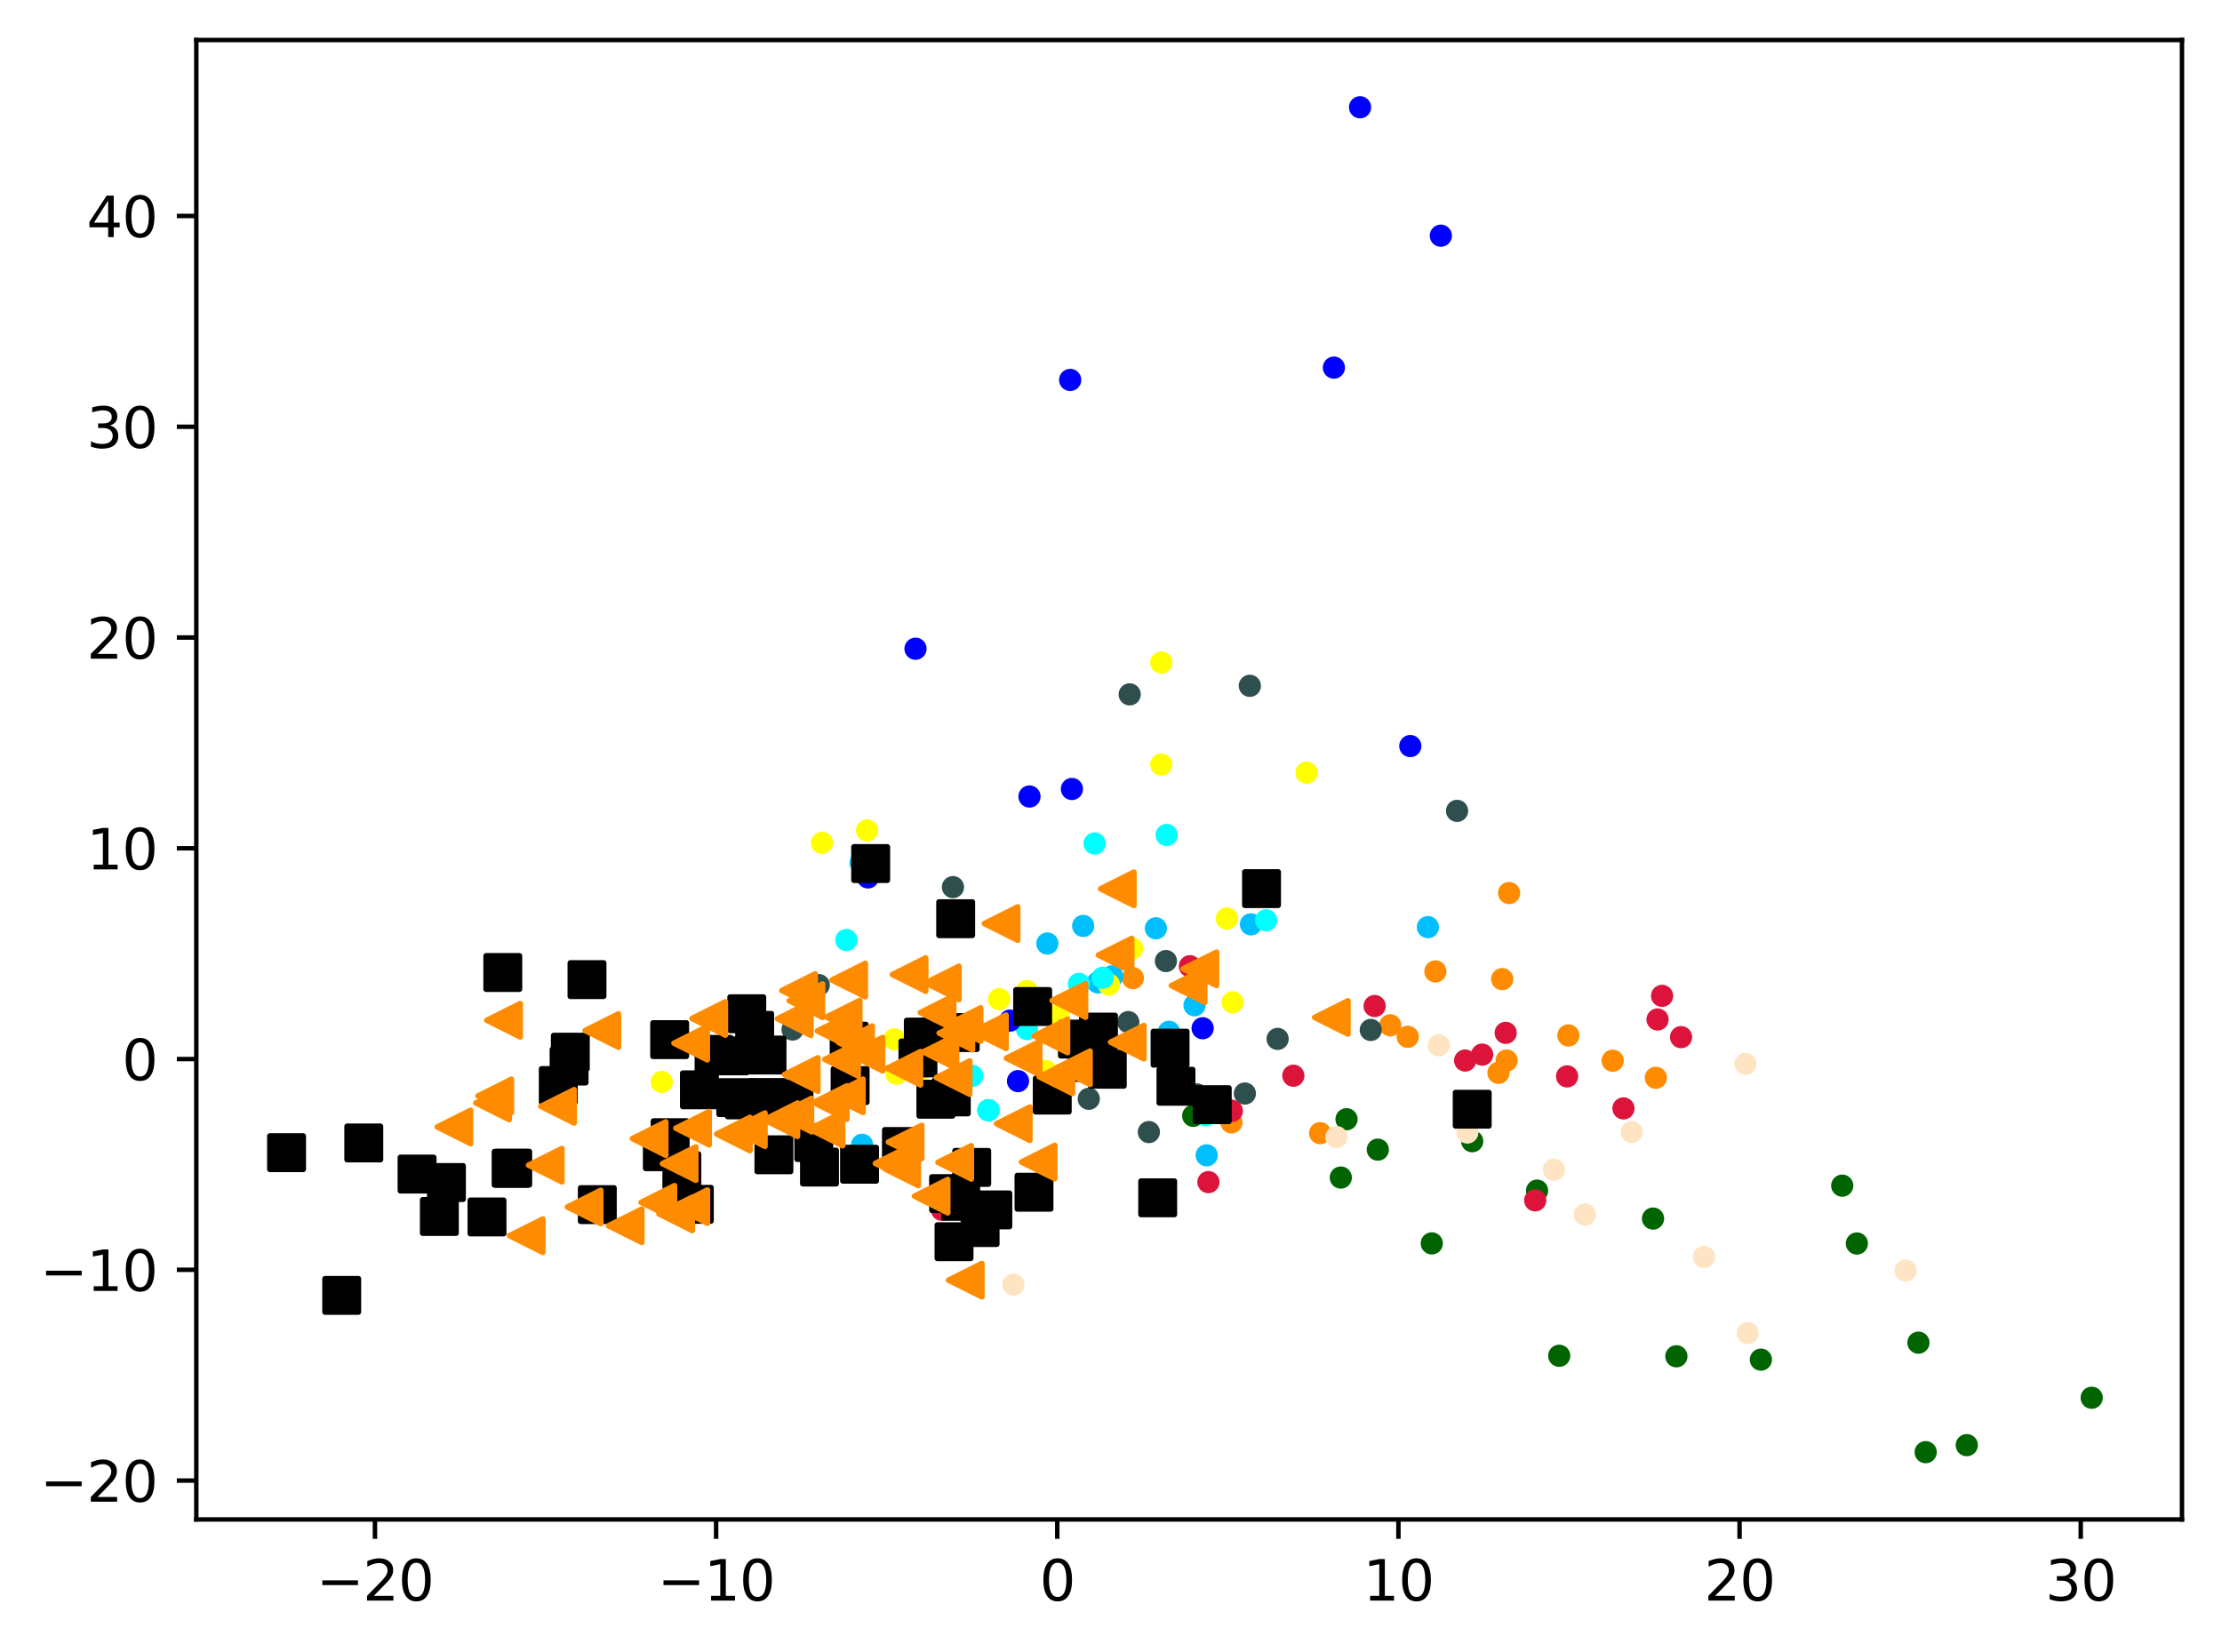 <?xml version="1.0" encoding="utf-8" standalone="no"?>
<!DOCTYPE svg PUBLIC "-//W3C//DTD SVG 1.1//EN"
  "http://www.w3.org/Graphics/SVG/1.1/DTD/svg11.dtd">
<svg xmlns:xlink="http://www.w3.org/1999/xlink" width="399.625pt" height="297.19pt" viewBox="0 0 399.625 297.19" xmlns="http://www.w3.org/2000/svg" version="1.1">
 <defs>
  <style type="text/css">*{stroke-linejoin: round; stroke-linecap: butt}</style>
 </defs>
 <g id="figure_1">
  <g id="patch_1">
   <path d="M 0 297.19 
L 399.625 297.19 
L 399.625 0 
L 0 0 
z
" style="fill: #ffffff"/>
  </g>
  <g id="axes_1">
   <g id="patch_2">
    <path d="M 35.305 273.312 
L 392.425 273.312 
L 392.425 7.2 
L 35.305 7.2 
z
" style="fill: #ffffff"/>
   </g>
   <g id="PathCollection_1">
    <defs>
     <path id="m60adb338fc" d="M 0 1.5 
C 0.398 1.5 0.779 1.342 1.061 1.061 
C 1.342 0.779 1.5 0.398 1.5 0 
C 1.5 -0.398 1.342 -0.779 1.061 -1.061 
C 0.779 -1.342 0.398 -1.5 0 -1.5 
C -0.398 -1.5 -0.779 -1.342 -1.061 -1.061 
C -1.342 -0.779 -1.5 -0.398 -1.5 0 
C -1.5 0.398 -1.342 0.779 -1.061 1.061 
C -0.779 1.342 -0.398 1.5 0 1.5 
z
" style="stroke: #ff8c00"/>
    </defs>
    <g clip-path="url(#pbf29bea9e9)">
     <use xlink:href="#m60adb338fc" x="253.184" y="186.507" style="fill: #ff8c00; stroke: #ff8c00"/>
     <use xlink:href="#m60adb338fc" x="271.406" y="160.64" style="fill: #ff8c00; stroke: #ff8c00"/>
     <use xlink:href="#m60adb338fc" x="250.034" y="184.432" style="fill: #ff8c00; stroke: #ff8c00"/>
     <use xlink:href="#m60adb338fc" x="237.426" y="203.831" style="fill: #ff8c00; stroke: #ff8c00"/>
     <use xlink:href="#m60adb338fc" x="290.04" y="190.799" style="fill: #ff8c00; stroke: #ff8c00"/>
     <use xlink:href="#m60adb338fc" x="258.156" y="174.743" style="fill: #ff8c00; stroke: #ff8c00"/>
     <use xlink:href="#m60adb338fc" x="270.958" y="190.77" style="fill: #ff8c00; stroke: #ff8c00"/>
     <use xlink:href="#m60adb338fc" x="221.478" y="201.896" style="fill: #ff8c00; stroke: #ff8c00"/>
     <use xlink:href="#m60adb338fc" x="203.748" y="175.941" style="fill: #ff8c00; stroke: #ff8c00"/>
     <use xlink:href="#m60adb338fc" x="297.802" y="193.871" style="fill: #ff8c00; stroke: #ff8c00"/>
     <use xlink:href="#m60adb338fc" x="269.496" y="192.976" style="fill: #ff8c00; stroke: #ff8c00"/>
     <use xlink:href="#m60adb338fc" x="282.068" y="186.258" style="fill: #ff8c00; stroke: #ff8c00"/>
     <use xlink:href="#m60adb338fc" x="270.168" y="176.121" style="fill: #ff8c00; stroke: #ff8c00"/>
    </g>
   </g>
   <g id="PathCollection_2">
    <defs>
     <path id="m65162ea687" d="M 0 1.5 
C 0.398 1.5 0.779 1.342 1.061 1.061 
C 1.342 0.779 1.5 0.398 1.5 0 
C 1.5 -0.398 1.342 -0.779 1.061 -1.061 
C 0.779 -1.342 0.398 -1.5 0 -1.5 
C -0.398 -1.5 -0.779 -1.342 -1.061 -1.061 
C -1.342 -0.779 -1.5 -0.398 -1.5 0 
C -1.5 0.398 -1.342 0.779 -1.061 1.061 
C -0.779 1.342 -0.398 1.5 0 1.5 
z
" style="stroke: #006400"/>
    </defs>
    <g clip-path="url(#pbf29bea9e9)">
     <use xlink:href="#m65162ea687" x="175.012" y="218.004" style="fill: #006400; stroke: #006400"/>
     <use xlink:href="#m65162ea687" x="316.696" y="244.57" style="fill: #006400; stroke: #006400"/>
     <use xlink:href="#m65162ea687" x="297.295" y="219.195" style="fill: #006400; stroke: #006400"/>
     <use xlink:href="#m65162ea687" x="346.331" y="261.216" style="fill: #006400; stroke: #006400"/>
     <use xlink:href="#m65162ea687" x="241.143" y="211.819" style="fill: #006400; stroke: #006400"/>
     <use xlink:href="#m65162ea687" x="331.326" y="213.274" style="fill: #006400; stroke: #006400"/>
     <use xlink:href="#m65162ea687" x="264.773" y="205.282" style="fill: #006400; stroke: #006400"/>
     <use xlink:href="#m65162ea687" x="280.424" y="243.878" style="fill: #006400; stroke: #006400"/>
     <use xlink:href="#m65162ea687" x="353.726" y="259.951" style="fill: #006400; stroke: #006400"/>
     <use xlink:href="#m65162ea687" x="301.494" y="243.969" style="fill: #006400; stroke: #006400"/>
     <use xlink:href="#m65162ea687" x="214.598" y="200.719" style="fill: #006400; stroke: #006400"/>
     <use xlink:href="#m65162ea687" x="247.799" y="206.797" style="fill: #006400; stroke: #006400"/>
     <use xlink:href="#m65162ea687" x="257.505" y="223.658" style="fill: #006400; stroke: #006400"/>
     <use xlink:href="#m65162ea687" x="345.027" y="241.518" style="fill: #006400; stroke: #006400"/>
     <use xlink:href="#m65162ea687" x="276.439" y="214.173" style="fill: #006400; stroke: #006400"/>
     <use xlink:href="#m65162ea687" x="333.957" y="223.68" style="fill: #006400; stroke: #006400"/>
     <use xlink:href="#m65162ea687" x="242.173" y="201.327" style="fill: #006400; stroke: #006400"/>
     <use xlink:href="#m65162ea687" x="376.192" y="251.426" style="fill: #006400; stroke: #006400"/>
    </g>
   </g>
   <g id="PathCollection_3">
    <defs>
     <path id="m4d3b95b5ed" d="M 0 1.5 
C 0.398 1.5 0.779 1.342 1.061 1.061 
C 1.342 0.779 1.5 0.398 1.5 0 
C 1.5 -0.398 1.342 -0.779 1.061 -1.061 
C 0.779 -1.342 0.398 -1.5 0 -1.5 
C -0.398 -1.5 -0.779 -1.342 -1.061 -1.061 
C -1.342 -0.779 -1.5 -0.398 -1.5 0 
C -1.5 0.398 -1.342 0.779 -1.061 1.061 
C -0.779 1.342 -0.398 1.5 0 1.5 
z
" style="stroke: #2f4f4f"/>
    </defs>
    <g clip-path="url(#pbf29bea9e9)">
     <use xlink:href="#m4d3b95b5ed" x="262.053" y="145.858" style="fill: #2f4f4f; stroke: #2f4f4f"/>
     <use xlink:href="#m4d3b95b5ed" x="224.782" y="123.363" style="fill: #2f4f4f; stroke: #2f4f4f"/>
     <use xlink:href="#m4d3b95b5ed" x="229.779" y="186.876" style="fill: #2f4f4f; stroke: #2f4f4f"/>
     <use xlink:href="#m4d3b95b5ed" x="195.815" y="197.652" style="fill: #2f4f4f; stroke: #2f4f4f"/>
     <use xlink:href="#m4d3b95b5ed" x="209.689" y="172.873" style="fill: #2f4f4f; stroke: #2f4f4f"/>
     <use xlink:href="#m4d3b95b5ed" x="215.266" y="196.864" style="fill: #2f4f4f; stroke: #2f4f4f"/>
     <use xlink:href="#m4d3b95b5ed" x="202.921" y="183.85" style="fill: #2f4f4f; stroke: #2f4f4f"/>
     <use xlink:href="#m4d3b95b5ed" x="206.623" y="203.634" style="fill: #2f4f4f; stroke: #2f4f4f"/>
     <use xlink:href="#m4d3b95b5ed" x="142.54" y="185.191" style="fill: #2f4f4f; stroke: #2f4f4f"/>
     <use xlink:href="#m4d3b95b5ed" x="246.533" y="185.267" style="fill: #2f4f4f; stroke: #2f4f4f"/>
     <use xlink:href="#m4d3b95b5ed" x="147.256" y="177.196" style="fill: #2f4f4f; stroke: #2f4f4f"/>
     <use xlink:href="#m4d3b95b5ed" x="223.892" y="196.699" style="fill: #2f4f4f; stroke: #2f4f4f"/>
     <use xlink:href="#m4d3b95b5ed" x="171.385" y="159.573" style="fill: #2f4f4f; stroke: #2f4f4f"/>
     <use xlink:href="#m4d3b95b5ed" x="203.176" y="124.902" style="fill: #2f4f4f; stroke: #2f4f4f"/>
    </g>
   </g>
   <g id="PathCollection_4">
    <defs>
     <path id="mb2b5396888" d="M 0 1.5 
C 0.398 1.5 0.779 1.342 1.061 1.061 
C 1.342 0.779 1.5 0.398 1.5 0 
C 1.5 -0.398 1.342 -0.779 1.061 -1.061 
C 0.779 -1.342 0.398 -1.5 0 -1.5 
C -0.398 -1.5 -0.779 -1.342 -1.061 -1.061 
C -1.342 -0.779 -1.5 -0.398 -1.5 0 
C -1.5 0.398 -1.342 0.779 -1.061 1.061 
C -0.779 1.342 -0.398 1.5 0 1.5 
z
" style="stroke: #00bfff"/>
    </defs>
    <g clip-path="url(#pbf29bea9e9)">
     <use xlink:href="#mb2b5396888" x="164.238" y="188.954" style="fill: #00bfff; stroke: #00bfff"/>
     <use xlink:href="#mb2b5396888" x="199.435" y="190.207" style="fill: #00bfff; stroke: #00bfff"/>
     <use xlink:href="#mb2b5396888" x="197.45" y="176.711" style="fill: #00bfff; stroke: #00bfff"/>
     <use xlink:href="#mb2b5396888" x="188.362" y="169.719" style="fill: #00bfff; stroke: #00bfff"/>
     <use xlink:href="#mb2b5396888" x="194.811" y="166.554" style="fill: #00bfff; stroke: #00bfff"/>
     <use xlink:href="#mb2b5396888" x="214.836" y="180.826" style="fill: #00bfff; stroke: #00bfff"/>
     <use xlink:href="#mb2b5396888" x="217.024" y="207.819" style="fill: #00bfff; stroke: #00bfff"/>
     <use xlink:href="#mb2b5396888" x="155.046" y="205.922" style="fill: #00bfff; stroke: #00bfff"/>
     <use xlink:href="#mb2b5396888" x="256.804" y="166.776" style="fill: #00bfff; stroke: #00bfff"/>
     <use xlink:href="#mb2b5396888" x="224.985" y="166.269" style="fill: #00bfff; stroke: #00bfff"/>
     <use xlink:href="#mb2b5396888" x="207.883" y="166.981" style="fill: #00bfff; stroke: #00bfff"/>
     <use xlink:href="#mb2b5396888" x="154.782" y="155.171" style="fill: #00bfff; stroke: #00bfff"/>
     <use xlink:href="#mb2b5396888" x="200.047" y="175.6" style="fill: #00bfff; stroke: #00bfff"/>
     <use xlink:href="#mb2b5396888" x="210.233" y="185.597" style="fill: #00bfff; stroke: #00bfff"/>
    </g>
   </g>
   <g id="PathCollection_5">
    <defs>
     <path id="m8c5001a12d" d="M 0 1.5 
C 0.398 1.5 0.779 1.342 1.061 1.061 
C 1.342 0.779 1.5 0.398 1.5 0 
C 1.5 -0.398 1.342 -0.779 1.061 -1.061 
C 0.779 -1.342 0.398 -1.5 0 -1.5 
C -0.398 -1.5 -0.779 -1.342 -1.061 -1.061 
C -1.342 -0.779 -1.5 -0.398 -1.5 0 
C -1.5 0.398 -1.342 0.779 -1.061 1.061 
C -0.779 1.342 -0.398 1.5 0 1.5 
z
" style="stroke: #ffff00"/>
    </defs>
    <g clip-path="url(#pbf29bea9e9)">
     <use xlink:href="#m8c5001a12d" x="221.678" y="180.305" style="fill: #ffff00; stroke: #ffff00"/>
     <use xlink:href="#m8c5001a12d" x="208.844" y="137.523" style="fill: #ffff00; stroke: #ffff00"/>
     <use xlink:href="#m8c5001a12d" x="165.966" y="192.226" style="fill: #ffff00; stroke: #ffff00"/>
     <use xlink:href="#m8c5001a12d" x="119.002" y="194.627" style="fill: #ffff00; stroke: #ffff00"/>
     <use xlink:href="#m8c5001a12d" x="188.04" y="192.632" style="fill: #ffff00; stroke: #ffff00"/>
     <use xlink:href="#m8c5001a12d" x="208.85" y="119.183" style="fill: #ffff00; stroke: #ffff00"/>
     <use xlink:href="#m8c5001a12d" x="147.836" y="151.605" style="fill: #ffff00; stroke: #ffff00"/>
     <use xlink:href="#m8c5001a12d" x="160.854" y="186.959" style="fill: #ffff00; stroke: #ffff00"/>
     <use xlink:href="#m8c5001a12d" x="184.677" y="178.264" style="fill: #ffff00; stroke: #ffff00"/>
     <use xlink:href="#m8c5001a12d" x="234.978" y="138.993" style="fill: #ffff00; stroke: #ffff00"/>
     <use xlink:href="#m8c5001a12d" x="220.652" y="165.223" style="fill: #ffff00; stroke: #ffff00"/>
     <use xlink:href="#m8c5001a12d" x="190.421" y="182.515" style="fill: #ffff00; stroke: #ffff00"/>
     <use xlink:href="#m8c5001a12d" x="203.606" y="170.616" style="fill: #ffff00; stroke: #ffff00"/>
     <use xlink:href="#m8c5001a12d" x="155.932" y="149.38" style="fill: #ffff00; stroke: #ffff00"/>
     <use xlink:href="#m8c5001a12d" x="161.243" y="193.144" style="fill: #ffff00; stroke: #ffff00"/>
     <use xlink:href="#m8c5001a12d" x="179.696" y="179.722" style="fill: #ffff00; stroke: #ffff00"/>
     <use xlink:href="#m8c5001a12d" x="199.45" y="177.097" style="fill: #ffff00; stroke: #ffff00"/>
    </g>
   </g>
   <g id="PathCollection_6">
    <defs>
     <path id="mb8951c5595" d="M 0 1.5 
C 0.398 1.5 0.779 1.342 1.061 1.061 
C 1.342 0.779 1.5 0.398 1.5 0 
C 1.5 -0.398 1.342 -0.779 1.061 -1.061 
C 0.779 -1.342 0.398 -1.5 0 -1.5 
C -0.398 -1.5 -0.779 -1.342 -1.061 -1.061 
C -1.342 -0.779 -1.5 -0.398 -1.5 0 
C -1.5 0.398 -1.342 0.779 -1.061 1.061 
C -0.779 1.342 -0.398 1.5 0 1.5 
z
" style="stroke: #00ffff"/>
    </defs>
    <g clip-path="url(#pbf29bea9e9)">
     <use xlink:href="#mb8951c5595" x="177.767" y="199.708" style="fill: #00ffff; stroke: #00ffff"/>
     <use xlink:href="#mb8951c5595" x="177.767" y="199.708" style="fill: #00ffff; stroke: #00ffff"/>
     <use xlink:href="#mb8951c5595" x="174.856" y="193.532" style="fill: #00ffff; stroke: #00ffff"/>
     <use xlink:href="#mb8951c5595" x="198.302" y="175.889" style="fill: #00ffff; stroke: #00ffff"/>
     <use xlink:href="#mb8951c5595" x="152.217" y="169.088" style="fill: #00ffff; stroke: #00ffff"/>
     <use xlink:href="#mb8951c5595" x="177.767" y="199.708" style="fill: #00ffff; stroke: #00ffff"/>
     <use xlink:href="#mb8951c5595" x="227.714" y="165.536" style="fill: #00ffff; stroke: #00ffff"/>
     <use xlink:href="#mb8951c5595" x="196.861" y="151.727" style="fill: #00ffff; stroke: #00ffff"/>
     <use xlink:href="#mb8951c5595" x="194.048" y="176.981" style="fill: #00ffff; stroke: #00ffff"/>
     <use xlink:href="#mb8951c5595" x="216.816" y="200.607" style="fill: #00ffff; stroke: #00ffff"/>
     <use xlink:href="#mb8951c5595" x="209.815" y="150.195" style="fill: #00ffff; stroke: #00ffff"/>
     <use xlink:href="#mb8951c5595" x="184.689" y="185.109" style="fill: #00ffff; stroke: #00ffff"/>
    </g>
   </g>
   <g id="PathCollection_7">
    <defs>
     <path id="mdaef0ffff3" d="M 0 1.5 
C 0.398 1.5 0.779 1.342 1.061 1.061 
C 1.342 0.779 1.5 0.398 1.5 0 
C 1.5 -0.398 1.342 -0.779 1.061 -1.061 
C 0.779 -1.342 0.398 -1.5 0 -1.5 
C -0.398 -1.5 -0.779 -1.342 -1.061 -1.061 
C -1.342 -0.779 -1.5 -0.398 -1.5 0 
C -1.5 0.398 -1.342 0.779 -1.061 1.061 
C -0.779 1.342 -0.398 1.5 0 1.5 
z
" style="stroke: #0000ff"/>
    </defs>
    <g clip-path="url(#pbf29bea9e9)">
     <use xlink:href="#mdaef0ffff3" x="164.654" y="116.692" style="fill: #0000ff; stroke: #0000ff"/>
     <use xlink:href="#mdaef0ffff3" x="253.641" y="134.199" style="fill: #0000ff; stroke: #0000ff"/>
     <use xlink:href="#mdaef0ffff3" x="192.785" y="141.921" style="fill: #0000ff; stroke: #0000ff"/>
     <use xlink:href="#mdaef0ffff3" x="244.604" y="19.296" style="fill: #0000ff; stroke: #0000ff"/>
     <use xlink:href="#mdaef0ffff3" x="183.087" y="194.469" style="fill: #0000ff; stroke: #0000ff"/>
     <use xlink:href="#mdaef0ffff3" x="185.151" y="143.276" style="fill: #0000ff; stroke: #0000ff"/>
     <use xlink:href="#mdaef0ffff3" x="239.903" y="66.126" style="fill: #0000ff; stroke: #0000ff"/>
     <use xlink:href="#mdaef0ffff3" x="192.47" y="68.342" style="fill: #0000ff; stroke: #0000ff"/>
     <use xlink:href="#mdaef0ffff3" x="259.136" y="42.395" style="fill: #0000ff; stroke: #0000ff"/>
     <use xlink:href="#mdaef0ffff3" x="181.645" y="183.587" style="fill: #0000ff; stroke: #0000ff"/>
     <use xlink:href="#mdaef0ffff3" x="156.099" y="157.83" style="fill: #0000ff; stroke: #0000ff"/>
     <use xlink:href="#mdaef0ffff3" x="216.296" y="184.96" style="fill: #0000ff; stroke: #0000ff"/>
    </g>
   </g>
   <g id="PathCollection_8">
    <defs>
     <path id="meb7c836568" d="M 0 1.5 
C 0.398 1.5 0.779 1.342 1.061 1.061 
C 1.342 0.779 1.5 0.398 1.5 0 
C 1.5 -0.398 1.342 -0.779 1.061 -1.061 
C 0.779 -1.342 0.398 -1.5 0 -1.5 
C -0.398 -1.5 -0.779 -1.342 -1.061 -1.061 
C -1.342 -0.779 -1.5 -0.398 -1.5 0 
C -1.5 0.398 -1.342 0.779 -1.061 1.061 
C -0.779 1.342 -0.398 1.5 0 1.5 
z
" style="stroke: #dc143c"/>
    </defs>
    <g clip-path="url(#pbf29bea9e9)">
     <use xlink:href="#meb7c836568" x="217.333" y="212.636" style="fill: #dc143c; stroke: #dc143c"/>
     <use xlink:href="#meb7c836568" x="270.798" y="185.788" style="fill: #dc143c; stroke: #dc143c"/>
     <use xlink:href="#meb7c836568" x="263.504" y="190.768" style="fill: #dc143c; stroke: #dc143c"/>
     <use xlink:href="#meb7c836568" x="298.923" y="179.133" style="fill: #dc143c; stroke: #dc143c"/>
     <use xlink:href="#meb7c836568" x="298.108" y="183.383" style="fill: #dc143c; stroke: #dc143c"/>
     <use xlink:href="#meb7c836568" x="221.547" y="199.828" style="fill: #dc143c; stroke: #dc143c"/>
     <use xlink:href="#meb7c836568" x="291.974" y="199.378" style="fill: #dc143c; stroke: #dc143c"/>
     <use xlink:href="#meb7c836568" x="214.002" y="173.803" style="fill: #dc143c; stroke: #dc143c"/>
     <use xlink:href="#meb7c836568" x="221.22" y="199.726" style="fill: #dc143c; stroke: #dc143c"/>
     <use xlink:href="#meb7c836568" x="302.337" y="186.561" style="fill: #dc143c; stroke: #dc143c"/>
     <use xlink:href="#meb7c836568" x="266.569" y="189.702" style="fill: #dc143c; stroke: #dc143c"/>
     <use xlink:href="#meb7c836568" x="169.413" y="217.63" style="fill: #dc143c; stroke: #dc143c"/>
     <use xlink:href="#meb7c836568" x="281.84" y="193.62" style="fill: #dc143c; stroke: #dc143c"/>
     <use xlink:href="#meb7c836568" x="247.222" y="180.966" style="fill: #dc143c; stroke: #dc143c"/>
     <use xlink:href="#meb7c836568" x="276.103" y="215.92" style="fill: #dc143c; stroke: #dc143c"/>
     <use xlink:href="#meb7c836568" x="232.61" y="193.497" style="fill: #dc143c; stroke: #dc143c"/>
    </g>
   </g>
   <g id="PathCollection_9">
    <defs>
     <path id="me6214b62bc" d="M 0 1.5 
C 0.398 1.5 0.779 1.342 1.061 1.061 
C 1.342 0.779 1.5 0.398 1.5 0 
C 1.5 -0.398 1.342 -0.779 1.061 -1.061 
C 0.779 -1.342 0.398 -1.5 0 -1.5 
C -0.398 -1.5 -0.779 -1.342 -1.061 -1.061 
C -1.342 -0.779 -1.5 -0.398 -1.5 0 
C -1.5 0.398 -1.342 0.779 -1.061 1.061 
C -0.779 1.342 -0.398 1.5 0 1.5 
z
" style="stroke: #ffe4c4"/>
    </defs>
    <g clip-path="url(#pbf29bea9e9)">
     <use xlink:href="#me6214b62bc" x="266.146" y="198.712" style="fill: #ffe4c4; stroke: #ffe4c4"/>
     <use xlink:href="#me6214b62bc" x="342.725" y="228.546" style="fill: #ffe4c4; stroke: #ffe4c4"/>
     <use xlink:href="#me6214b62bc" x="313.913" y="191.364" style="fill: #ffe4c4; stroke: #ffe4c4"/>
     <use xlink:href="#me6214b62bc" x="182.265" y="231.091" style="fill: #ffe4c4; stroke: #ffe4c4"/>
     <use xlink:href="#me6214b62bc" x="263.899" y="203.711" style="fill: #ffe4c4; stroke: #ffe4c4"/>
     <use xlink:href="#me6214b62bc" x="293.462" y="203.624" style="fill: #ffe4c4; stroke: #ffe4c4"/>
     <use xlink:href="#me6214b62bc" x="314.31" y="239.788" style="fill: #ffe4c4; stroke: #ffe4c4"/>
     <use xlink:href="#me6214b62bc" x="258.761" y="188.021" style="fill: #ffe4c4; stroke: #ffe4c4"/>
     <use xlink:href="#me6214b62bc" x="240.364" y="204.533" style="fill: #ffe4c4; stroke: #ffe4c4"/>
     <use xlink:href="#me6214b62bc" x="279.478" y="210.414" style="fill: #ffe4c4; stroke: #ffe4c4"/>
     <use xlink:href="#me6214b62bc" x="285.04" y="218.471" style="fill: #ffe4c4; stroke: #ffe4c4"/>
     <use xlink:href="#me6214b62bc" x="306.47" y="226.09" style="fill: #ffe4c4; stroke: #ffe4c4"/>
    </g>
   </g>
   <g id="PathCollection_10">
    <defs>
     <path id="m0bac275a58" d="M -3 3 
L 3 3 
L 3 -3 
L -3 -3 
z
" style="stroke: #000000"/>
    </defs>
    <g clip-path="url(#pbf29bea9e9)">
     <use xlink:href="#m0bac275a58" x="125.79" y="196.031" style="stroke: #000000"/>
     <use xlink:href="#m0bac275a58" x="172.788" y="216.097" style="stroke: #000000"/>
     <use xlink:href="#m0bac275a58" x="120.529" y="204.644" style="stroke: #000000"/>
     <use xlink:href="#m0bac275a58" x="87.586" y="218.904" style="stroke: #000000"/>
     <use xlink:href="#m0bac275a58" x="102.349" y="191.759" style="stroke: #000000"/>
     <use xlink:href="#m0bac275a58" x="80.288" y="212.712" style="stroke: #000000"/>
     <use xlink:href="#m0bac275a58" x="156.588" y="155.334" style="stroke: #000000"/>
     <use xlink:href="#m0bac275a58" x="137.944" y="189.779" style="stroke: #000000"/>
     <use xlink:href="#m0bac275a58" x="208.21" y="215.463" style="stroke: #000000"/>
     <use xlink:href="#m0bac275a58" x="100.406" y="195.264" style="stroke: #000000"/>
     <use xlink:href="#m0bac275a58" x="146.359" y="205.52" style="stroke: #000000"/>
     <use xlink:href="#m0bac275a58" x="138.05" y="197.415" style="stroke: #000000"/>
     <use xlink:href="#m0bac275a58" x="51.537" y="207.342" style="stroke: #000000"/>
     <use xlink:href="#m0bac275a58" x="176.271" y="220.809" style="stroke: #000000"/>
     <use xlink:href="#m0bac275a58" x="92.213" y="210.136" style="stroke: #000000"/>
     <use xlink:href="#m0bac275a58" x="226.885" y="159.842" style="stroke: #000000"/>
     <use xlink:href="#m0bac275a58" x="170.604" y="214.708" style="stroke: #000000"/>
     <use xlink:href="#m0bac275a58" x="178.56" y="217.635" style="stroke: #000000"/>
     <use xlink:href="#m0bac275a58" x="65.426" y="205.598" style="stroke: #000000"/>
     <use xlink:href="#m0bac275a58" x="139.188" y="207.727" style="stroke: #000000"/>
     <use xlink:href="#m0bac275a58" x="218.02" y="198.708" style="stroke: #000000"/>
     <use xlink:href="#m0bac275a58" x="197.557" y="185.655" style="stroke: #000000"/>
     <use xlink:href="#m0bac275a58" x="166.058" y="186.554" style="stroke: #000000"/>
     <use xlink:href="#m0bac275a58" x="154.587" y="209.424" style="stroke: #000000"/>
     <use xlink:href="#m0bac275a58" x="107.427" y="216.684" style="stroke: #000000"/>
     <use xlink:href="#m0bac275a58" x="131.324" y="189.932" style="stroke: #000000"/>
     <use xlink:href="#m0bac275a58" x="90.428" y="174.936" style="stroke: #000000"/>
     <use xlink:href="#m0bac275a58" x="132.33" y="197.441" style="stroke: #000000"/>
     <use xlink:href="#m0bac275a58" x="133.87" y="197.847" style="stroke: #000000"/>
     <use xlink:href="#m0bac275a58" x="195.559" y="191.11" style="stroke: #000000"/>
     <use xlink:href="#m0bac275a58" x="211.496" y="195.394" style="stroke: #000000"/>
     <use xlink:href="#m0bac275a58" x="105.569" y="176.21" style="stroke: #000000"/>
     <use xlink:href="#m0bac275a58" x="142.796" y="197.653" style="stroke: #000000"/>
     <use xlink:href="#m0bac275a58" x="120.438" y="187.008" style="stroke: #000000"/>
     <use xlink:href="#m0bac275a58" x="152.723" y="187.282" style="stroke: #000000"/>
     <use xlink:href="#m0bac275a58" x="185.963" y="214.461" style="stroke: #000000"/>
     <use xlink:href="#m0bac275a58" x="79.02" y="218.817" style="stroke: #000000"/>
     <use xlink:href="#m0bac275a58" x="128.426" y="189.666" style="stroke: #000000"/>
     <use xlink:href="#m0bac275a58" x="162.123" y="206.228" style="stroke: #000000"/>
     <use xlink:href="#m0bac275a58" x="185.722" y="181.054" style="stroke: #000000"/>
     <use xlink:href="#m0bac275a58" x="174.763" y="209.994" style="stroke: #000000"/>
     <use xlink:href="#m0bac275a58" x="199.146" y="192.341" style="stroke: #000000"/>
     <use xlink:href="#m0bac275a58" x="75.007" y="211.192" style="stroke: #000000"/>
     <use xlink:href="#m0bac275a58" x="122.633" y="210.601" style="stroke: #000000"/>
     <use xlink:href="#m0bac275a58" x="147.386" y="209.929" style="stroke: #000000"/>
     <use xlink:href="#m0bac275a58" x="134.307" y="182.352" style="stroke: #000000"/>
     <use xlink:href="#m0bac275a58" x="91.927" y="210.152" style="stroke: #000000"/>
     <use xlink:href="#m0bac275a58" x="168.537" y="186.572" style="stroke: #000000"/>
     <use xlink:href="#m0bac275a58" x="124.875" y="216.632" style="stroke: #000000"/>
     <use xlink:href="#m0bac275a58" x="102.574" y="189.264" style="stroke: #000000"/>
     <use xlink:href="#m0bac275a58" x="210.435" y="188.546" style="stroke: #000000"/>
     <use xlink:href="#m0bac275a58" x="165.089" y="190.299" style="stroke: #000000"/>
     <use xlink:href="#m0bac275a58" x="152.894" y="195.271" style="stroke: #000000"/>
     <use xlink:href="#m0bac275a58" x="119.123" y="207.167" style="stroke: #000000"/>
     <use xlink:href="#m0bac275a58" x="171.091" y="197.314" style="stroke: #000000"/>
     <use xlink:href="#m0bac275a58" x="171.579" y="223.356" style="stroke: #000000"/>
     <use xlink:href="#m0bac275a58" x="172.697" y="185.741" style="stroke: #000000"/>
     <use xlink:href="#m0bac275a58" x="189.246" y="196.981" style="stroke: #000000"/>
     <use xlink:href="#m0bac275a58" x="171.878" y="165.254" style="stroke: #000000"/>
     <use xlink:href="#m0bac275a58" x="135.727" y="185.341" style="stroke: #000000"/>
     <use xlink:href="#m0bac275a58" x="264.774" y="199.525" style="stroke: #000000"/>
     <use xlink:href="#m0bac275a58" x="168.317" y="197.726" style="stroke: #000000"/>
     <use xlink:href="#m0bac275a58" x="193.779" y="186.91" style="stroke: #000000"/>
     <use xlink:href="#m0bac275a58" x="61.456" y="233.013" style="stroke: #000000"/>
    </g>
   </g>
   <g id="PathCollection_11">
    <defs>
     <path id="m9377beadab" d="M -3 -0 
L 3 3 
L 3 -3 
z
" style="stroke: #ff8c00"/>
    </defs>
    <g clip-path="url(#pbf29bea9e9)">
     <use xlink:href="#m9377beadab" x="152.215" y="197.117" style="fill: #ff8c00; stroke: #ff8c00"/>
     <use xlink:href="#m9377beadab" x="98.055" y="209.592" style="fill: #ff8c00; stroke: #ff8c00"/>
     <use xlink:href="#m9377beadab" x="188.997" y="186.348" style="fill: #ff8c00; stroke: #ff8c00"/>
     <use xlink:href="#m9377beadab" x="122.136" y="209.307" style="fill: #ff8c00; stroke: #ff8c00"/>
     <use xlink:href="#m9377beadab" x="151.637" y="182.939" style="fill: #ff8c00; stroke: #ff8c00"/>
     <use xlink:href="#m9377beadab" x="167.453" y="215.163" style="fill: #ff8c00; stroke: #ff8c00"/>
     <use xlink:href="#m9377beadab" x="189.897" y="193.702" style="fill: #ff8c00; stroke: #ff8c00"/>
     <use xlink:href="#m9377beadab" x="162.166" y="210.269" style="fill: #ff8c00; stroke: #ff8c00"/>
     <use xlink:href="#m9377beadab" x="171.409" y="193.838" style="fill: #ff8c00; stroke: #ff8c00"/>
     <use xlink:href="#m9377beadab" x="142.948" y="200.576" style="fill: #ff8c00; stroke: #ff8c00"/>
     <use xlink:href="#m9377beadab" x="193.043" y="192.07" style="fill: #ff8c00; stroke: #ff8c00"/>
     <use xlink:href="#m9377beadab" x="81.635" y="202.716" style="fill: #ff8c00; stroke: #ff8c00"/>
     <use xlink:href="#m9377beadab" x="118.308" y="216.272" style="fill: #ff8c00; stroke: #ff8c00"/>
     <use xlink:href="#m9377beadab" x="143.615" y="178.174" style="fill: #ff8c00; stroke: #ff8c00"/>
     <use xlink:href="#m9377beadab" x="140.429" y="201.417" style="fill: #ff8c00; stroke: #ff8c00"/>
     <use xlink:href="#m9377beadab" x="94.628" y="222.276" style="fill: #ff8c00; stroke: #ff8c00"/>
     <use xlink:href="#m9377beadab" x="168.524" y="182.134" style="fill: #ff8c00; stroke: #ff8c00"/>
     <use xlink:href="#m9377beadab" x="112.434" y="220.485" style="fill: #ff8c00; stroke: #ff8c00"/>
     <use xlink:href="#m9377beadab" x="155.745" y="189.621" style="fill: #ff8c00; stroke: #ff8c00"/>
     <use xlink:href="#m9377beadab" x="105.05" y="217.108" style="fill: #ff8c00; stroke: #ff8c00"/>
     <use xlink:href="#m9377beadab" x="124.236" y="217.045" style="fill: #ff8c00; stroke: #ff8c00"/>
     <use xlink:href="#m9377beadab" x="142.842" y="183.253" style="fill: #ff8c00; stroke: #ff8c00"/>
     <use xlink:href="#m9377beadab" x="153.864" y="187.55" style="fill: #ff8c00; stroke: #ff8c00"/>
     <use xlink:href="#m9377beadab" x="148.556" y="203.094" style="fill: #ff8c00; stroke: #ff8c00"/>
     <use xlink:href="#m9377beadab" x="88.585" y="198.397" style="fill: #ff8c00; stroke: #ff8c00"/>
     <use xlink:href="#m9377beadab" x="151.353" y="190.563" style="fill: #ff8c00; stroke: #ff8c00"/>
     <use xlink:href="#m9377beadab" x="184.001" y="190.342" style="fill: #ff8c00; stroke: #ff8c00"/>
     <use xlink:href="#m9377beadab" x="134.581" y="203.202" style="fill: #ff8c00; stroke: #ff8c00"/>
     <use xlink:href="#m9377beadab" x="215.792" y="174.272" style="fill: #ff8c00; stroke: #ff8c00"/>
     <use xlink:href="#m9377beadab" x="144.092" y="193.283" style="fill: #ff8c00; stroke: #ff8c00"/>
     <use xlink:href="#m9377beadab" x="152.623" y="176.291" style="fill: #ff8c00; stroke: #ff8c00"/>
     <use xlink:href="#m9377beadab" x="124.212" y="187.65" style="fill: #ff8c00; stroke: #ff8c00"/>
     <use xlink:href="#m9377beadab" x="171.908" y="185.836" style="fill: #ff8c00; stroke: #ff8c00"/>
     <use xlink:href="#m9377beadab" x="169.467" y="176.807" style="fill: #ff8c00; stroke: #ff8c00"/>
     <use xlink:href="#m9377beadab" x="144.934" y="180.004" style="fill: #ff8c00; stroke: #ff8c00"/>
     <use xlink:href="#m9377beadab" x="182.222" y="202.131" style="fill: #ff8c00; stroke: #ff8c00"/>
     <use xlink:href="#m9377beadab" x="163.494" y="175.301" style="fill: #ff8c00; stroke: #ff8c00"/>
     <use xlink:href="#m9377beadab" x="202.733" y="187.461" style="fill: #ff8c00; stroke: #ff8c00"/>
     <use xlink:href="#m9377beadab" x="213.669" y="177.294" style="fill: #ff8c00; stroke: #ff8c00"/>
     <use xlink:href="#m9377beadab" x="108.235" y="185.374" style="fill: #ff8c00; stroke: #ff8c00"/>
     <use xlink:href="#m9377beadab" x="88.967" y="197.132" style="fill: #ff8c00; stroke: #ff8c00"/>
     <use xlink:href="#m9377beadab" x="116.733" y="204.808" style="fill: #ff8c00; stroke: #ff8c00"/>
     <use xlink:href="#m9377beadab" x="150.001" y="185.443" style="fill: #ff8c00; stroke: #ff8c00"/>
     <use xlink:href="#m9377beadab" x="149.305" y="198.318" style="fill: #ff8c00; stroke: #ff8c00"/>
     <use xlink:href="#m9377beadab" x="173.372" y="184.288" style="fill: #ff8c00; stroke: #ff8c00"/>
     <use xlink:href="#m9377beadab" x="162.553" y="192.157" style="fill: #ff8c00; stroke: #ff8c00"/>
     <use xlink:href="#m9377beadab" x="160.424" y="209.271" style="fill: #ff8c00; stroke: #ff8c00"/>
     <use xlink:href="#m9377beadab" x="162.777" y="205.429" style="fill: #ff8c00; stroke: #ff8c00"/>
     <use xlink:href="#m9377beadab" x="239.434" y="183.017" style="fill: #ff8c00; stroke: #ff8c00"/>
     <use xlink:href="#m9377beadab" x="127.456" y="183.205" style="fill: #ff8c00; stroke: #ff8c00"/>
     <use xlink:href="#m9377beadab" x="177.938" y="185.596" style="fill: #ff8c00; stroke: #ff8c00"/>
     <use xlink:href="#m9377beadab" x="200.545" y="171.798" style="fill: #ff8c00; stroke: #ff8c00"/>
     <use xlink:href="#m9377beadab" x="90.556" y="183.523" style="fill: #ff8c00; stroke: #ff8c00"/>
     <use xlink:href="#m9377beadab" x="100.264" y="199.006" style="fill: #ff8c00; stroke: #ff8c00"/>
     <use xlink:href="#m9377beadab" x="121.506" y="218.356" style="fill: #ff8c00; stroke: #ff8c00"/>
     <use xlink:href="#m9377beadab" x="124.551" y="202.94" style="fill: #ff8c00; stroke: #ff8c00"/>
     <use xlink:href="#m9377beadab" x="200.939" y="159.877" style="fill: #ff8c00; stroke: #ff8c00"/>
     <use xlink:href="#m9377beadab" x="131.89" y="203.99" style="fill: #ff8c00; stroke: #ff8c00"/>
     <use xlink:href="#m9377beadab" x="173.594" y="230.276" style="fill: #ff8c00; stroke: #ff8c00"/>
     <use xlink:href="#m9377beadab" x="186.702" y="209.024" style="fill: #ff8c00; stroke: #ff8c00"/>
     <use xlink:href="#m9377beadab" x="192.228" y="179.972" style="fill: #ff8c00; stroke: #ff8c00"/>
     <use xlink:href="#m9377beadab" x="169.041" y="189.219" style="fill: #ff8c00; stroke: #ff8c00"/>
     <use xlink:href="#m9377beadab" x="171.695" y="209.08" style="fill: #ff8c00; stroke: #ff8c00"/>
     <use xlink:href="#m9377beadab" x="180.034" y="166.132" style="fill: #ff8c00; stroke: #ff8c00"/>
    </g>
   </g>
   <g id="matplotlib.axis_1">
    <g id="xtick_1">
     <g id="line2d_1">
      <defs>
       <path id="ma4ff1b4a0e" d="M 0 0 
L 0 3.5 
" style="stroke: #000000; stroke-width: 0.8"/>
      </defs>
      <g>
       <use xlink:href="#ma4ff1b4a0e" x="67.436" y="273.312" style="stroke: #000000; stroke-width: 0.8"/>
      </g>
     </g>
     <g id="text_1">
      <!-- −20 -->
      <g transform="translate(56.884 287.91) scale(0.1 -0.1)">
       <defs>
        <path id="DejaVuSans-2212" d="M 678 2272 
L 4684 2272 
L 4684 1741 
L 678 1741 
L 678 2272 
z
" transform="scale(0.016)"/>
        <path id="DejaVuSans-32" d="M 1228 531 
L 3431 531 
L 3431 0 
L 469 0 
L 469 531 
Q 828 903 1448 1529 
Q 2069 2156 2228 2338 
Q 2531 2678 2651 2914 
Q 2772 3150 2772 3378 
Q 2772 3750 2511 3984 
Q 2250 4219 1831 4219 
Q 1534 4219 1204 4116 
Q 875 4013 500 3803 
L 500 4441 
Q 881 4594 1212 4672 
Q 1544 4750 1819 4750 
Q 2544 4750 2975 4387 
Q 3406 4025 3406 3419 
Q 3406 3131 3298 2873 
Q 3191 2616 2906 2266 
Q 2828 2175 2409 1742 
Q 1991 1309 1228 531 
z
" transform="scale(0.016)"/>
        <path id="DejaVuSans-30" d="M 2034 4250 
Q 1547 4250 1301 3770 
Q 1056 3291 1056 2328 
Q 1056 1369 1301 889 
Q 1547 409 2034 409 
Q 2525 409 2770 889 
Q 3016 1369 3016 2328 
Q 3016 3291 2770 3770 
Q 2525 4250 2034 4250 
z
M 2034 4750 
Q 2819 4750 3233 4129 
Q 3647 3509 3647 2328 
Q 3647 1150 3233 529 
Q 2819 -91 2034 -91 
Q 1250 -91 836 529 
Q 422 1150 422 2328 
Q 422 3509 836 4129 
Q 1250 4750 2034 4750 
z
" transform="scale(0.016)"/>
       </defs>
       <use xlink:href="#DejaVuSans-2212"/>
       <use xlink:href="#DejaVuSans-32" x="83.789"/>
       <use xlink:href="#DejaVuSans-30" x="147.412"/>
      </g>
     </g>
    </g>
    <g id="xtick_2">
     <g id="line2d_2">
      <g>
       <use xlink:href="#ma4ff1b4a0e" x="128.793" y="273.312" style="stroke: #000000; stroke-width: 0.8"/>
      </g>
     </g>
     <g id="text_2">
      <!-- −10 -->
      <g transform="translate(118.24 287.91) scale(0.1 -0.1)">
       <defs>
        <path id="DejaVuSans-31" d="M 794 531 
L 1825 531 
L 1825 4091 
L 703 3866 
L 703 4441 
L 1819 4666 
L 2450 4666 
L 2450 531 
L 3481 531 
L 3481 0 
L 794 0 
L 794 531 
z
" transform="scale(0.016)"/>
       </defs>
       <use xlink:href="#DejaVuSans-2212"/>
       <use xlink:href="#DejaVuSans-31" x="83.789"/>
       <use xlink:href="#DejaVuSans-30" x="147.412"/>
      </g>
     </g>
    </g>
    <g id="xtick_3">
     <g id="line2d_3">
      <g>
       <use xlink:href="#ma4ff1b4a0e" x="190.149" y="273.312" style="stroke: #000000; stroke-width: 0.8"/>
      </g>
     </g>
     <g id="text_3">
      <!-- 0 -->
      <g transform="translate(186.968 287.91) scale(0.1 -0.1)">
       <use xlink:href="#DejaVuSans-30"/>
      </g>
     </g>
    </g>
    <g id="xtick_4">
     <g id="line2d_4">
      <g>
       <use xlink:href="#ma4ff1b4a0e" x="251.505" y="273.312" style="stroke: #000000; stroke-width: 0.8"/>
      </g>
     </g>
     <g id="text_4">
      <!-- 10 -->
      <g transform="translate(245.143 287.91) scale(0.1 -0.1)">
       <use xlink:href="#DejaVuSans-31"/>
       <use xlink:href="#DejaVuSans-30" x="63.623"/>
      </g>
     </g>
    </g>
    <g id="xtick_5">
     <g id="line2d_5">
      <g>
       <use xlink:href="#ma4ff1b4a0e" x="312.862" y="273.312" style="stroke: #000000; stroke-width: 0.8"/>
      </g>
     </g>
     <g id="text_5">
      <!-- 20 -->
      <g transform="translate(306.499 287.91) scale(0.1 -0.1)">
       <use xlink:href="#DejaVuSans-32"/>
       <use xlink:href="#DejaVuSans-30" x="63.623"/>
      </g>
     </g>
    </g>
    <g id="xtick_6">
     <g id="line2d_6">
      <g>
       <use xlink:href="#ma4ff1b4a0e" x="374.218" y="273.312" style="stroke: #000000; stroke-width: 0.8"/>
      </g>
     </g>
     <g id="text_6">
      <!-- 30 -->
      <g transform="translate(367.856 287.91) scale(0.1 -0.1)">
       <defs>
        <path id="DejaVuSans-33" d="M 2597 2516 
Q 3050 2419 3304 2112 
Q 3559 1806 3559 1356 
Q 3559 666 3084 287 
Q 2609 -91 1734 -91 
Q 1441 -91 1130 -33 
Q 819 25 488 141 
L 488 750 
Q 750 597 1062 519 
Q 1375 441 1716 441 
Q 2309 441 2620 675 
Q 2931 909 2931 1356 
Q 2931 1769 2642 2001 
Q 2353 2234 1838 2234 
L 1294 2234 
L 1294 2753 
L 1863 2753 
Q 2328 2753 2575 2939 
Q 2822 3125 2822 3475 
Q 2822 3834 2567 4026 
Q 2313 4219 1838 4219 
Q 1578 4219 1281 4162 
Q 984 4106 628 3988 
L 628 4550 
Q 988 4650 1302 4700 
Q 1616 4750 1894 4750 
Q 2613 4750 3031 4423 
Q 3450 4097 3450 3541 
Q 3450 3153 3228 2886 
Q 3006 2619 2597 2516 
z
" transform="scale(0.016)"/>
       </defs>
       <use xlink:href="#DejaVuSans-33"/>
       <use xlink:href="#DejaVuSans-30" x="63.623"/>
      </g>
     </g>
    </g>
   </g>
   <g id="matplotlib.axis_2">
    <g id="ytick_1">
     <g id="line2d_7">
      <defs>
       <path id="mf9b9c2d132" d="M 0 0 
L -3.5 0 
" style="stroke: #000000; stroke-width: 0.8"/>
      </defs>
      <g>
       <use xlink:href="#mf9b9c2d132" x="35.305" y="266.325" style="stroke: #000000; stroke-width: 0.8"/>
      </g>
     </g>
     <g id="text_7">
      <!-- −20 -->
      <g transform="translate(7.2 270.124) scale(0.1 -0.1)">
       <use xlink:href="#DejaVuSans-2212"/>
       <use xlink:href="#DejaVuSans-32" x="83.789"/>
       <use xlink:href="#DejaVuSans-30" x="147.412"/>
      </g>
     </g>
    </g>
    <g id="ytick_2">
     <g id="line2d_8">
      <g>
       <use xlink:href="#mf9b9c2d132" x="35.305" y="228.413" style="stroke: #000000; stroke-width: 0.8"/>
      </g>
     </g>
     <g id="text_8">
      <!-- −10 -->
      <g transform="translate(7.2 232.212) scale(0.1 -0.1)">
       <use xlink:href="#DejaVuSans-2212"/>
       <use xlink:href="#DejaVuSans-31" x="83.789"/>
       <use xlink:href="#DejaVuSans-30" x="147.412"/>
      </g>
     </g>
    </g>
    <g id="ytick_3">
     <g id="line2d_9">
      <g>
       <use xlink:href="#mf9b9c2d132" x="35.305" y="190.5" style="stroke: #000000; stroke-width: 0.8"/>
      </g>
     </g>
     <g id="text_9">
      <!-- 0 -->
      <g transform="translate(21.942 194.3) scale(0.1 -0.1)">
       <use xlink:href="#DejaVuSans-30"/>
      </g>
     </g>
    </g>
    <g id="ytick_4">
     <g id="line2d_10">
      <g>
       <use xlink:href="#mf9b9c2d132" x="35.305" y="152.588" style="stroke: #000000; stroke-width: 0.8"/>
      </g>
     </g>
     <g id="text_10">
      <!-- 10 -->
      <g transform="translate(15.58 156.388) scale(0.1 -0.1)">
       <use xlink:href="#DejaVuSans-31"/>
       <use xlink:href="#DejaVuSans-30" x="63.623"/>
      </g>
     </g>
    </g>
    <g id="ytick_5">
     <g id="line2d_11">
      <g>
       <use xlink:href="#mf9b9c2d132" x="35.305" y="114.676" style="stroke: #000000; stroke-width: 0.8"/>
      </g>
     </g>
     <g id="text_11">
      <!-- 20 -->
      <g transform="translate(15.58 118.476) scale(0.1 -0.1)">
       <use xlink:href="#DejaVuSans-32"/>
       <use xlink:href="#DejaVuSans-30" x="63.623"/>
      </g>
     </g>
    </g>
    <g id="ytick_6">
     <g id="line2d_12">
      <g>
       <use xlink:href="#mf9b9c2d132" x="35.305" y="76.764" style="stroke: #000000; stroke-width: 0.8"/>
      </g>
     </g>
     <g id="text_12">
      <!-- 30 -->
      <g transform="translate(15.58 80.564) scale(0.1 -0.1)">
       <use xlink:href="#DejaVuSans-33"/>
       <use xlink:href="#DejaVuSans-30" x="63.623"/>
      </g>
     </g>
    </g>
    <g id="ytick_7">
     <g id="line2d_13">
      <g>
       <use xlink:href="#mf9b9c2d132" x="35.305" y="38.852" style="stroke: #000000; stroke-width: 0.8"/>
      </g>
     </g>
     <g id="text_13">
      <!-- 40 -->
      <g transform="translate(15.58 42.652) scale(0.1 -0.1)">
       <defs>
        <path id="DejaVuSans-34" d="M 2419 4116 
L 825 1625 
L 2419 1625 
L 2419 4116 
z
M 2253 4666 
L 3047 4666 
L 3047 1625 
L 3713 1625 
L 3713 1100 
L 3047 1100 
L 3047 0 
L 2419 0 
L 2419 1100 
L 313 1100 
L 313 1709 
L 2253 4666 
z
" transform="scale(0.016)"/>
       </defs>
       <use xlink:href="#DejaVuSans-34"/>
       <use xlink:href="#DejaVuSans-30" x="63.623"/>
      </g>
     </g>
    </g>
   </g>
   <g id="patch_3">
    <path d="M 35.305 273.312 
L 35.305 7.2 
" style="fill: none; stroke: #000000; stroke-width: 0.8; stroke-linejoin: miter; stroke-linecap: square"/>
   </g>
   <g id="patch_4">
    <path d="M 392.425 273.312 
L 392.425 7.2 
" style="fill: none; stroke: #000000; stroke-width: 0.8; stroke-linejoin: miter; stroke-linecap: square"/>
   </g>
   <g id="patch_5">
    <path d="M 35.305 273.312 
L 392.425 273.312 
" style="fill: none; stroke: #000000; stroke-width: 0.8; stroke-linejoin: miter; stroke-linecap: square"/>
   </g>
   <g id="patch_6">
    <path d="M 35.305 7.2 
L 392.425 7.2 
" style="fill: none; stroke: #000000; stroke-width: 0.8; stroke-linejoin: miter; stroke-linecap: square"/>
   </g>
  </g>
 </g>
 <defs>
  <clipPath id="pbf29bea9e9">
   <rect x="35.305" y="7.2" width="357.12" height="266.112"/>
  </clipPath>
 </defs>
</svg>
